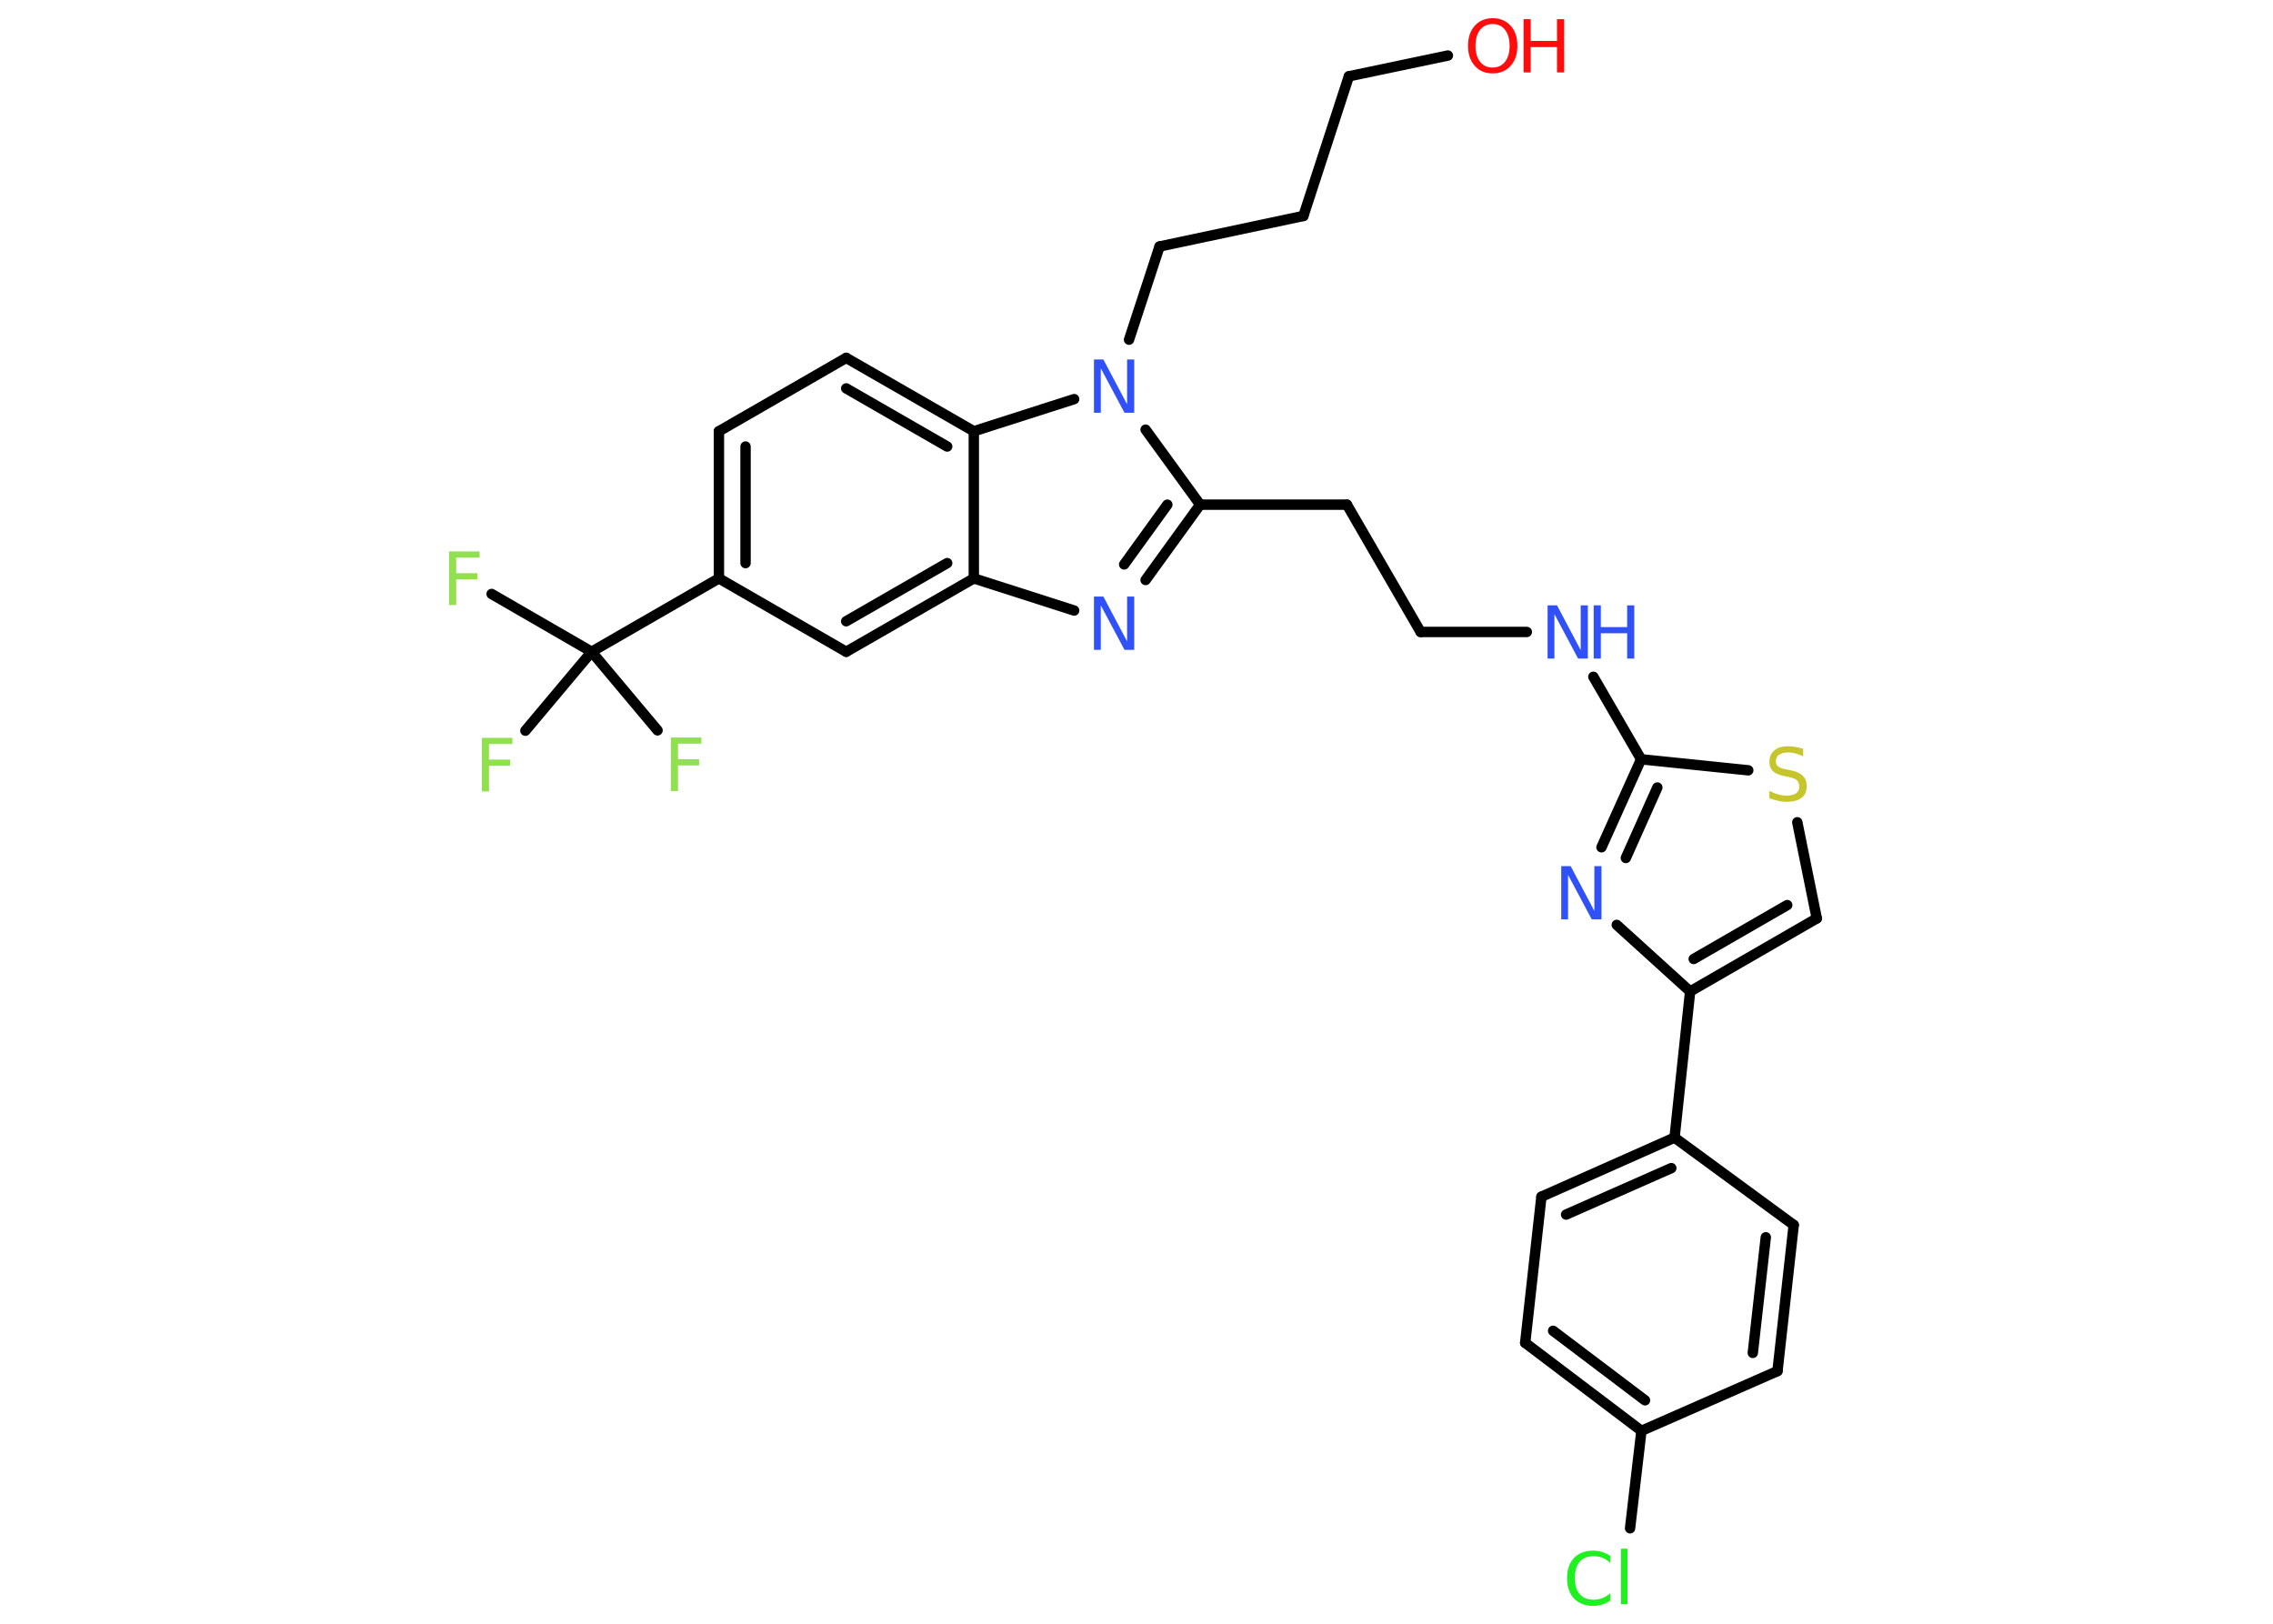 <?xml version='1.0' encoding='UTF-8'?>
<!DOCTYPE svg PUBLIC "-//W3C//DTD SVG 1.1//EN" "http://www.w3.org/Graphics/SVG/1.1/DTD/svg11.dtd">
<svg version='1.2' xmlns='http://www.w3.org/2000/svg' xmlns:xlink='http://www.w3.org/1999/xlink' width='70.0mm' height='50.0mm' viewBox='0 0 70.0 50.0'>
  <desc>Generated by the Chemistry Development Kit (http://github.com/cdk)</desc>
  <g stroke-linecap='round' stroke-linejoin='round' stroke='#000000' stroke-width='.32' fill='#3050F8'>
    <rect x='.0' y='.0' width='70.0' height='50.0' fill='#FFFFFF' stroke='none'/>
    <g id='mol1' class='mol'>
      <line id='mol1bnd1' class='bond' x1='44.59' y1='1.71' x2='41.54' y2='2.35'/>
      <line id='mol1bnd2' class='bond' x1='41.54' y1='2.35' x2='40.14' y2='6.65'/>
      <line id='mol1bnd3' class='bond' x1='40.14' y1='6.65' x2='35.71' y2='7.59'/>
      <line id='mol1bnd4' class='bond' x1='35.71' y1='7.59' x2='34.77' y2='10.46'/>
      <line id='mol1bnd5' class='bond' x1='35.28' y1='13.23' x2='36.96' y2='15.54'/>
      <line id='mol1bnd6' class='bond' x1='36.96' y1='15.54' x2='41.48' y2='15.54'/>
      <line id='mol1bnd7' class='bond' x1='41.48' y1='15.54' x2='43.75' y2='19.46'/>
      <line id='mol1bnd8' class='bond' x1='43.75' y1='19.46' x2='47.02' y2='19.46'/>
      <line id='mol1bnd9' class='bond' x1='49.07' y1='20.84' x2='50.54' y2='23.38'/>
      <g id='mol1bnd10' class='bond'>
        <line x1='50.54' y1='23.38' x2='49.32' y2='26.09'/>
        <line x1='51.04' y1='24.25' x2='50.07' y2='26.42'/>
      </g>
      <line id='mol1bnd11' class='bond' x1='49.79' y1='28.48' x2='52.05' y2='30.53'/>
      <line id='mol1bnd12' class='bond' x1='52.05' y1='30.53' x2='51.57' y2='35.03'/>
      <g id='mol1bnd13' class='bond'>
        <line x1='51.57' y1='35.03' x2='47.47' y2='36.85'/>
        <line x1='51.47' y1='35.97' x2='48.23' y2='37.4'/>
      </g>
      <line id='mol1bnd14' class='bond' x1='47.47' y1='36.85' x2='46.97' y2='41.35'/>
      <g id='mol1bnd15' class='bond'>
        <line x1='46.97' y1='41.35' x2='50.55' y2='44.06'/>
        <line x1='47.83' y1='40.98' x2='50.66' y2='43.12'/>
      </g>
      <line id='mol1bnd16' class='bond' x1='50.55' y1='44.06' x2='50.2' y2='47.06'/>
      <line id='mol1bnd17' class='bond' x1='50.55' y1='44.06' x2='54.74' y2='42.22'/>
      <g id='mol1bnd18' class='bond'>
        <line x1='54.74' y1='42.22' x2='55.24' y2='37.72'/>
        <line x1='53.98' y1='41.66' x2='54.38' y2='38.1'/>
      </g>
      <line id='mol1bnd19' class='bond' x1='51.57' y1='35.03' x2='55.24' y2='37.72'/>
      <g id='mol1bnd20' class='bond'>
        <line x1='52.05' y1='30.53' x2='55.95' y2='28.28'/>
        <line x1='52.16' y1='29.53' x2='55.04' y2='27.87'/>
      </g>
      <line id='mol1bnd21' class='bond' x1='55.95' y1='28.28' x2='55.35' y2='25.32'/>
      <line id='mol1bnd22' class='bond' x1='50.54' y1='23.38' x2='53.84' y2='23.72'/>
      <g id='mol1bnd23' class='bond'>
        <line x1='35.28' y1='17.86' x2='36.96' y2='15.54'/>
        <line x1='34.62' y1='17.38' x2='35.95' y2='15.54'/>
      </g>
      <line id='mol1bnd24' class='bond' x1='33.08' y1='18.8' x2='29.99' y2='17.81'/>
      <g id='mol1bnd25' class='bond'>
        <line x1='26.06' y1='20.07' x2='29.99' y2='17.81'/>
        <line x1='26.06' y1='19.13' x2='29.17' y2='17.34'/>
      </g>
      <line id='mol1bnd26' class='bond' x1='26.06' y1='20.07' x2='22.14' y2='17.81'/>
      <line id='mol1bnd27' class='bond' x1='22.14' y1='17.81' x2='18.22' y2='20.07'/>
      <line id='mol1bnd28' class='bond' x1='18.22' y1='20.07' x2='15.14' y2='18.29'/>
      <line id='mol1bnd29' class='bond' x1='18.22' y1='20.07' x2='16.18' y2='22.5'/>
      <line id='mol1bnd30' class='bond' x1='18.22' y1='20.07' x2='20.25' y2='22.49'/>
      <g id='mol1bnd31' class='bond'>
        <line x1='22.14' y1='13.28' x2='22.14' y2='17.81'/>
        <line x1='22.96' y1='13.75' x2='22.96' y2='17.34'/>
      </g>
      <line id='mol1bnd32' class='bond' x1='22.14' y1='13.28' x2='26.06' y2='11.02'/>
      <g id='mol1bnd33' class='bond'>
        <line x1='29.99' y1='13.28' x2='26.06' y2='11.02'/>
        <line x1='29.17' y1='13.75' x2='26.06' y2='11.96'/>
      </g>
      <line id='mol1bnd34' class='bond' x1='29.99' y1='17.81' x2='29.99' y2='13.28'/>
      <line id='mol1bnd35' class='bond' x1='33.08' y1='12.29' x2='29.99' y2='13.28'/>
      <g id='mol1atm1' class='atom'>
        <path d='M45.97 .74q-.24 .0 -.39 .18q-.14 .18 -.14 .49q.0 .31 .14 .49q.14 .18 .39 .18q.24 .0 .38 -.18q.14 -.18 .14 -.49q.0 -.31 -.14 -.49q-.14 -.18 -.38 -.18zM45.97 .56q.34 .0 .55 .23q.21 .23 .21 .62q.0 .39 -.21 .62q-.21 .23 -.55 .23q-.35 .0 -.55 -.23q-.21 -.23 -.21 -.62q.0 -.39 .21 -.62q.21 -.23 .55 -.23z' stroke='none' fill='#FF0D0D'/>
        <path d='M46.92 .59h.22v.67h.81v-.67h.22v1.64h-.22v-.78h-.81v.78h-.22v-1.64z' stroke='none' fill='#FF0D0D'/>
      </g>
      <path id='mol1atm5' class='atom' d='M33.68 11.07h.3l.73 1.38v-1.38h.22v1.64h-.3l-.73 -1.37v1.37h-.21v-1.64z' stroke='none'/>
      <g id='mol1atm9' class='atom'>
        <path d='M47.65 18.64h.3l.73 1.38v-1.38h.22v1.64h-.3l-.73 -1.37v1.37h-.21v-1.64z' stroke='none'/>
        <path d='M49.08 18.64h.22v.67h.81v-.67h.22v1.64h-.22v-.78h-.81v.78h-.22v-1.64z' stroke='none'/>
      </g>
      <path id='mol1atm11' class='atom' d='M48.07 26.67h.3l.73 1.38v-1.38h.22v1.64h-.3l-.73 -1.37v1.37h-.21v-1.64z' stroke='none'/>
      <path id='mol1atm17' class='atom' d='M49.59 47.89v.24q-.11 -.11 -.24 -.16q-.13 -.05 -.27 -.05q-.28 .0 -.43 .17q-.15 .17 -.15 .5q.0 .33 .15 .5q.15 .17 .43 .17q.14 .0 .27 -.05q.13 -.05 .24 -.15v.23q-.12 .08 -.25 .12q-.13 .04 -.28 .04q-.37 .0 -.59 -.23q-.21 -.23 -.21 -.62q.0 -.4 .21 -.62q.21 -.23 .59 -.23q.15 .0 .28 .04q.13 .04 .25 .12zM49.92 47.69h.2v1.71h-.2v-1.71z' stroke='none' fill='#1FF01F'/>
      <path id='mol1atm21' class='atom' d='M55.53 23.07v.22q-.12 -.06 -.24 -.09q-.11 -.03 -.22 -.03q-.18 .0 -.28 .07q-.1 .07 -.1 .2q.0 .11 .07 .16q.07 .06 .25 .09l.14 .03q.25 .05 .37 .17q.12 .12 .12 .32q.0 .24 -.16 .36q-.16 .12 -.47 .12q-.12 .0 -.25 -.03q-.13 -.03 -.27 -.08v-.23q.14 .08 .27 .11q.13 .04 .25 .04q.19 .0 .3 -.07q.1 -.07 .1 -.21q.0 -.12 -.07 -.19q-.07 -.07 -.24 -.1l-.14 -.03q-.25 -.05 -.36 -.15q-.11 -.11 -.11 -.29q.0 -.22 .15 -.35q.15 -.13 .42 -.13q.11 .0 .23 .02q.12 .02 .25 .06z' stroke='none' fill='#C6C62C'/>
      <path id='mol1atm22' class='atom' d='M33.68 18.37h.3l.73 1.38v-1.38h.22v1.64h-.3l-.73 -1.37v1.37h-.21v-1.64z' stroke='none'/>
      <path id='mol1atm27' class='atom' d='M13.83 16.98h.94v.19h-.72v.48h.65v.19h-.65v.79h-.22v-1.64z' stroke='none' fill='#90E050'/>
      <path id='mol1atm28' class='atom' d='M14.84 22.72h.94v.19h-.72v.48h.65v.19h-.65v.79h-.22v-1.64z' stroke='none' fill='#90E050'/>
      <path id='mol1atm29' class='atom' d='M20.66 22.71h.94v.19h-.72v.48h.65v.19h-.65v.79h-.22v-1.64z' stroke='none' fill='#90E050'/>
    </g>
  </g>
</svg>
